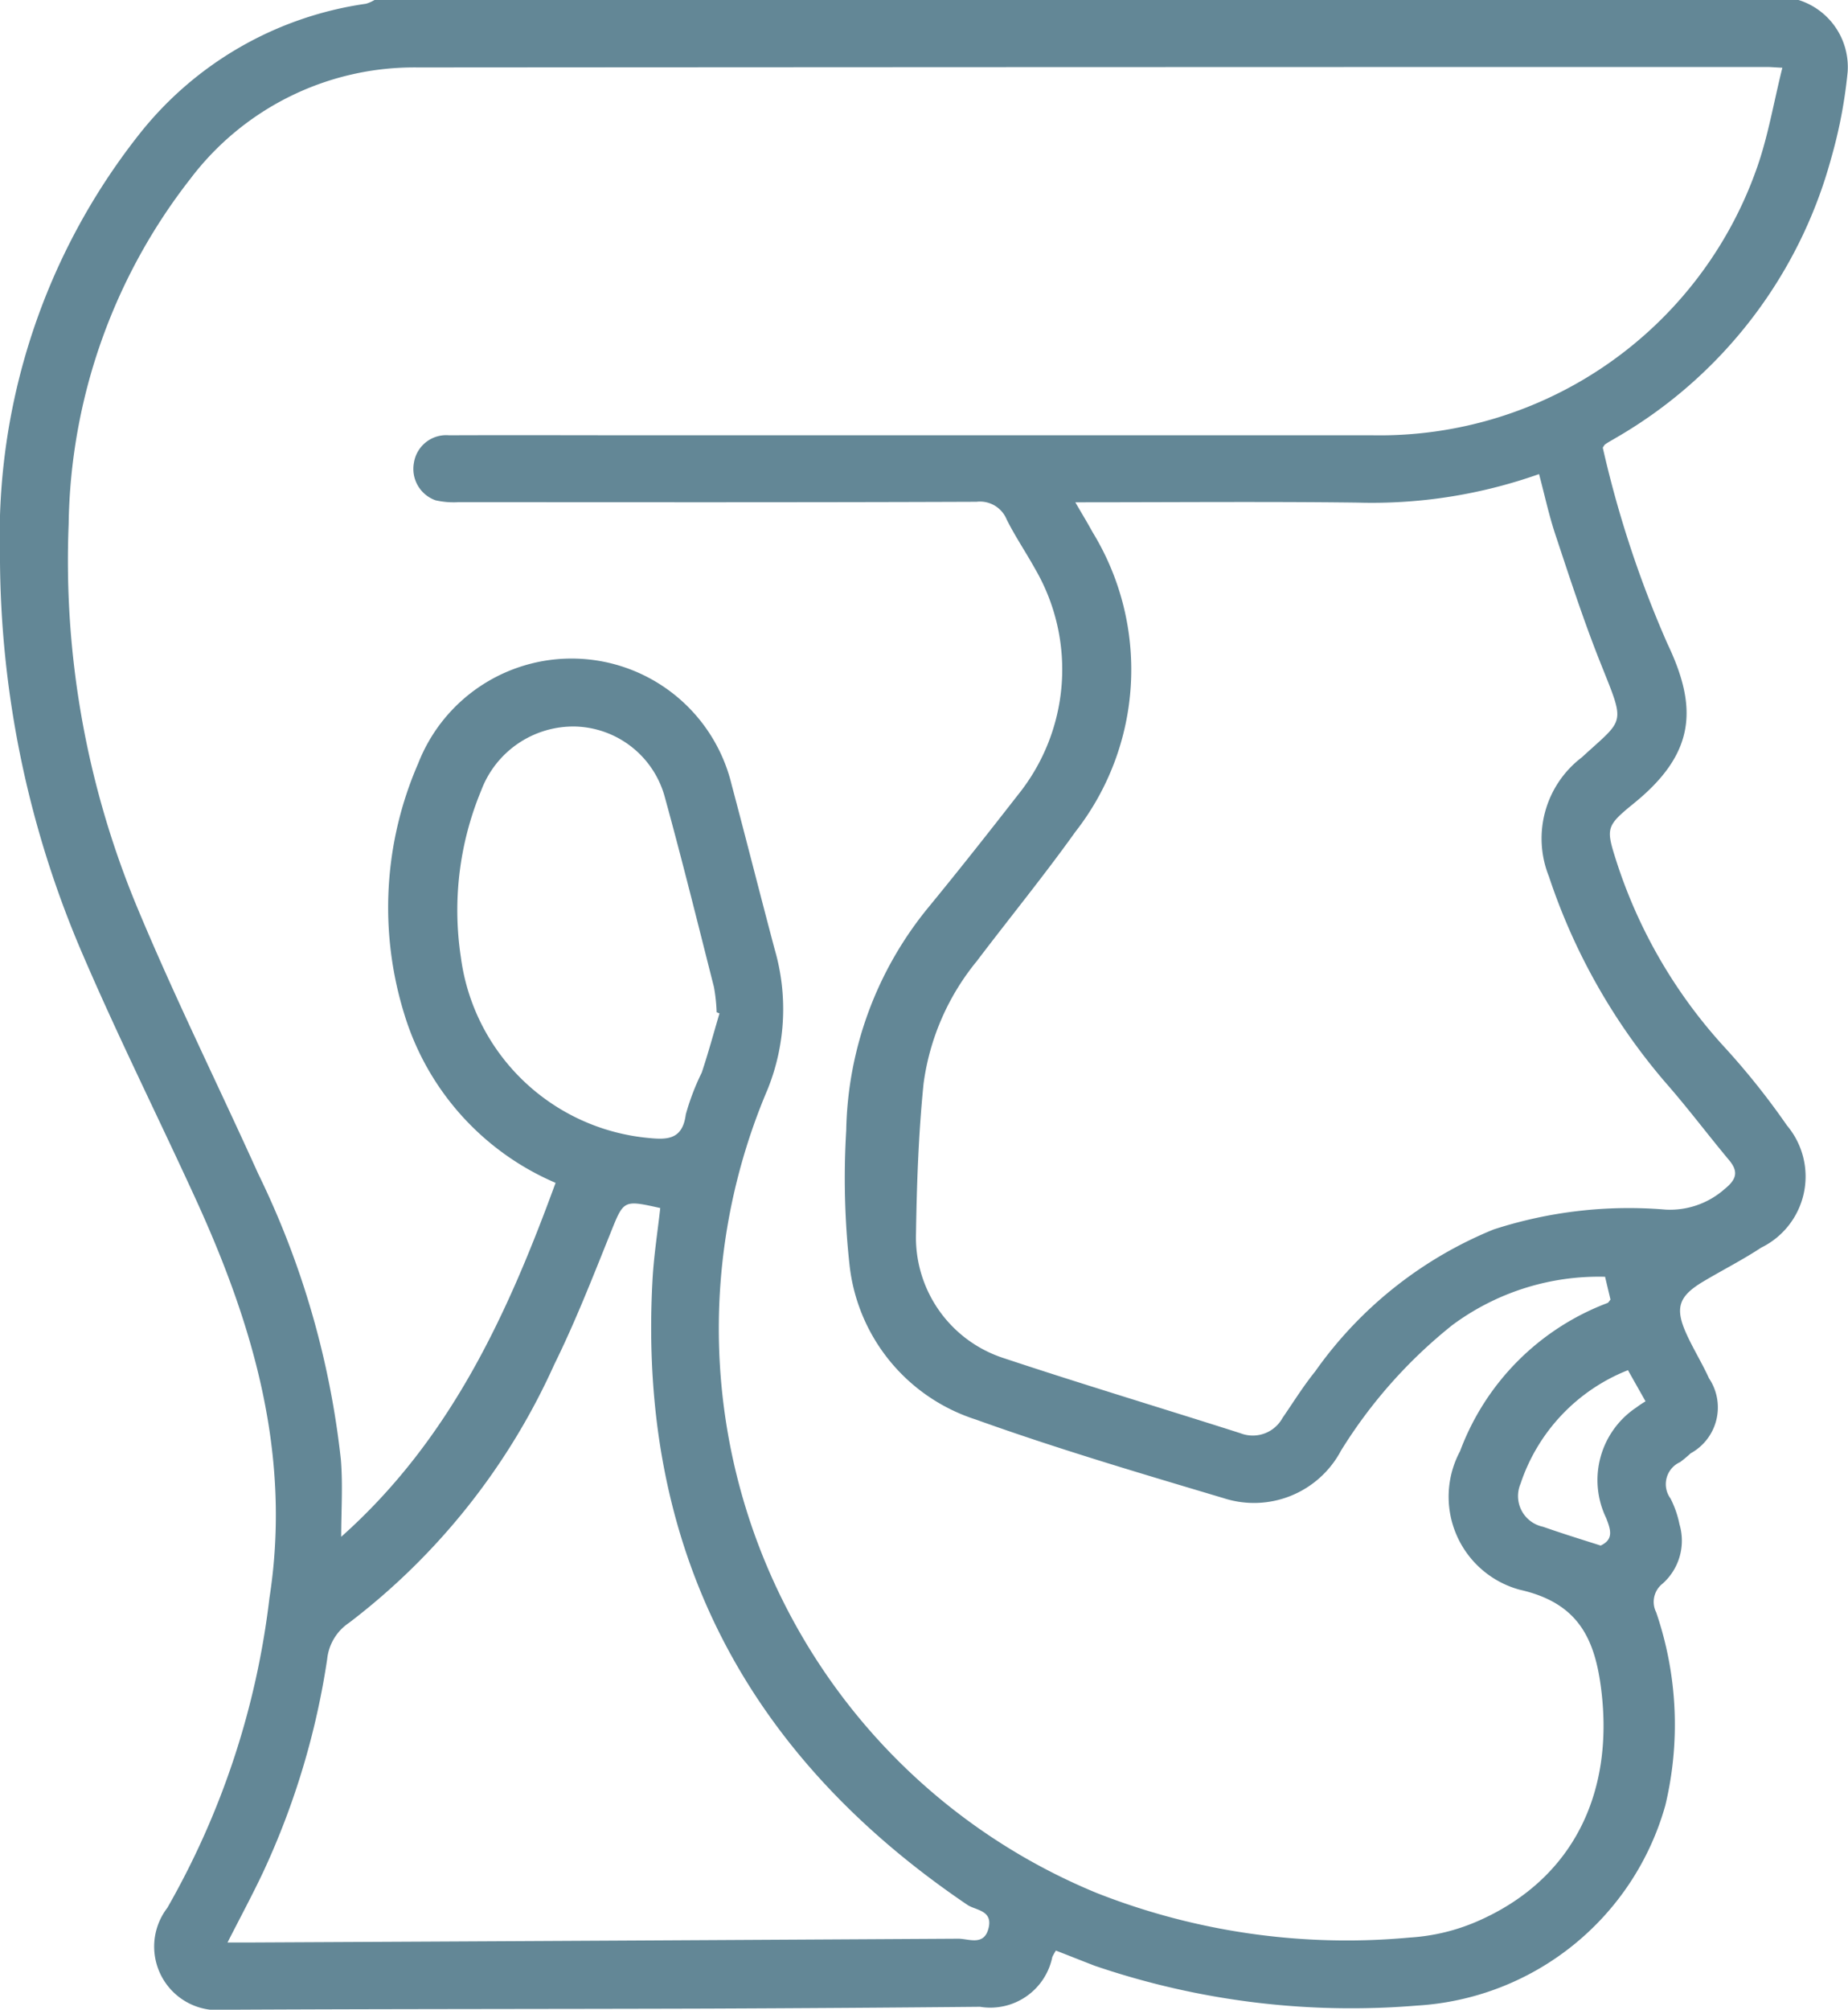 <svg xmlns="http://www.w3.org/2000/svg" xmlns:xlink="http://www.w3.org/1999/xlink" id="Grupo_304" data-name="Grupo 304" width="60.527" height="65.795" viewBox="0 0 60.527 65.795"><defs><clipPath id="clip-path"><rect id="Ret&#xE2;ngulo_769" data-name="Ret&#xE2;ngulo 769" width="60.527" height="65.795" fill="#638796"></rect></clipPath></defs><g id="Grupo_303" data-name="Grupo 303" clip-path="url(#clip-path)"><path id="Caminho_503" data-name="Caminho 503" d="M58.909,0a2.3,2.3,0,0,1,1.607,2.359,15.815,15.815,0,0,1-.54,2.826,15.161,15.161,0,0,1-7.066,9.159c-.11.066-.223.126-.331.2-.033.021-.05.065-.083.11a35.257,35.257,0,0,0,2.115,6.414c.988,2.072.947,3.57-1.086,5.224-.943.767-.931.819-.564,1.962a16.476,16.476,0,0,0,3.489,5.993,24.253,24.253,0,0,1,2.079,2.6,2.592,2.592,0,0,1-.846,4c-.606.4-1.256.728-1.881,1.1-.829.491-.956.874-.554,1.748.222.485.506.942.726,1.427a1.712,1.712,0,0,1-.6,2.458,3.97,3.97,0,0,1-.345.288.791.791,0,0,0-.315,1.19,3.248,3.248,0,0,1,.294.844,1.882,1.882,0,0,1-.545,1.938.759.759,0,0,0-.217.947,11.355,11.355,0,0,1,.3,6.315,9,9,0,0,1-8.13,6.558,26.047,26.047,0,0,1-10.551-1.3c-.418-.16-.833-.328-1.28-.5a1.666,1.666,0,0,0-.118.21A2.071,2.071,0,0,1,32.1,65.7q-4.463.042-8.926.06c-5.267.016-10.533.01-15.8.037a2.082,2.082,0,0,1-1.892-3.337A26.693,26.693,0,0,0,8.826,52.316c.725-4.65-.511-8.89-2.4-13.028C5.209,36.628,3.9,34.01,2.743,31.324A33.089,33.089,0,0,1,0,18.18,21.207,21.207,0,0,1,4.516,4.453,11.531,11.531,0,0,1,11.987.123,1.183,1.183,0,0,0,12.267,0Zm-6.34,41.8a8.054,8.054,0,0,0-5,1.582,16.069,16.069,0,0,0-3.646,4.109,3.227,3.227,0,0,1-3.851,1.555c-2.719-.811-5.444-1.615-8.113-2.573a6,6,0,0,1-4.132-5.046,26.013,26.013,0,0,1-.11-4.418,11.845,11.845,0,0,1,2.706-7.32c.991-1.207,1.959-2.434,2.92-3.667a6.542,6.542,0,0,0,.559-7.4c-.3-.541-.651-1.058-.928-1.611a.944.944,0,0,0-.989-.583c-5.653.022-11.306.015-16.958.012a2.674,2.674,0,0,1-.762-.061,1.091,1.091,0,0,1-.707-1.228,1.07,1.07,0,0,1,1.151-.9c2.163-.009,4.325,0,6.488,0q11.884,0,23.767,0A13.092,13.092,0,0,0,57.541,5.508c.37-1.043.553-2.153.837-3.29-.289-.015-.394-.025-.5-.025q-22.1,0-44.195.015A9.191,9.191,0,0,0,6.228,5.864,18.769,18.769,0,0,0,2.25,17.155,29.523,29.523,0,0,0,4.484,29.681c1.229,2.955,2.655,5.826,3.973,8.745a28.306,28.306,0,0,1,2.709,9.366c.067.835.01,1.68.01,2.521,3.584-3.189,5.451-7.292,7.022-11.588a8.789,8.789,0,0,1-4.954-5.52,11.791,11.791,0,0,1,.454-8.211,5.392,5.392,0,0,1,10.265.692c.478,1.794.932,3.594,1.409,5.387a7.023,7.023,0,0,1-.227,4.585A19.983,19.983,0,0,0,35.923,61.975a22.355,22.355,0,0,0,10.253,1.458,6.547,6.547,0,0,0,2.227-.538c3.074-1.343,4.477-4.137,4.04-7.6-.211-1.668-.763-2.823-2.67-3.25a3.155,3.155,0,0,1-1.952-4.533,8.268,8.268,0,0,1,4.828-4.853c.034-.012.055-.06.1-.111l-.179-.753M35.221,16.446c.224.386.4.673.56.968a8.62,8.62,0,0,1-.558,9.818c-1.033,1.444-2.158,2.822-3.231,4.237a7.987,7.987,0,0,0-1.742,4.009c-.165,1.634-.222,3.283-.248,4.926a4.153,4.153,0,0,0,2.878,4.061c2.571.854,5.167,1.634,7.748,2.457a1.111,1.111,0,0,0,1.379-.5c.352-.511.68-1.041,1.069-1.522a13.292,13.292,0,0,1,5.842-4.648,14.35,14.35,0,0,1,5.633-.651,2.7,2.7,0,0,0,1.933-.671c.371-.3.48-.553.151-.946-.7-.837-1.355-1.712-2.074-2.531a20.018,20.018,0,0,1-3.829-6.759,3.336,3.336,0,0,1,1.079-3.9c1.43-1.315,1.433-1.018.587-3.148-.542-1.363-.995-2.763-1.458-4.156-.211-.636-.352-1.3-.531-1.969a16.39,16.39,0,0,1-5.94.934c-3.04-.038-6.08-.01-9.248-.01M7.454,63.595c.349,0,.584,0,.818,0q11.559-.057,23.117-.124c.348,0,.853.253.994-.362.131-.575-.431-.565-.7-.748-7.252-4.91-10.8-11.679-10.309-20.479.043-.781.167-1.558.252-2.332-1.224-.274-1.194-.262-1.636.834-.581,1.444-1.15,2.9-1.838,4.294a21.956,21.956,0,0,1-6.719,8.451,1.631,1.631,0,0,0-.716,1.189,25.412,25.412,0,0,1-2.093,6.964c-.352.747-.745,1.475-1.171,2.313m16.11-30.419-.09-.035a5.668,5.668,0,0,0-.088-.825c-.524-2.064-1.035-4.132-1.6-6.185a3.129,3.129,0,0,0-2.944-2.346,3.225,3.225,0,0,0-3.079,2.093,10.223,10.223,0,0,0-.667,5.456,6.838,6.838,0,0,0,6.151,5.922c.618.062,1.111.052,1.217-.772a7.841,7.841,0,0,1,.522-1.368c.214-.64.39-1.294.582-1.941M52.426,50.6c.445-.206.322-.535.182-.9a2.855,2.855,0,0,1,.989-3.622,3.329,3.329,0,0,1,.3-.2l-.576-1.02a6.047,6.047,0,0,0-3.518,3.718,1.026,1.026,0,0,0,.736,1.408c.6.211,1.209.4,1.883.614" transform="translate(-0.001)" fill="#638796"></path></g></svg>